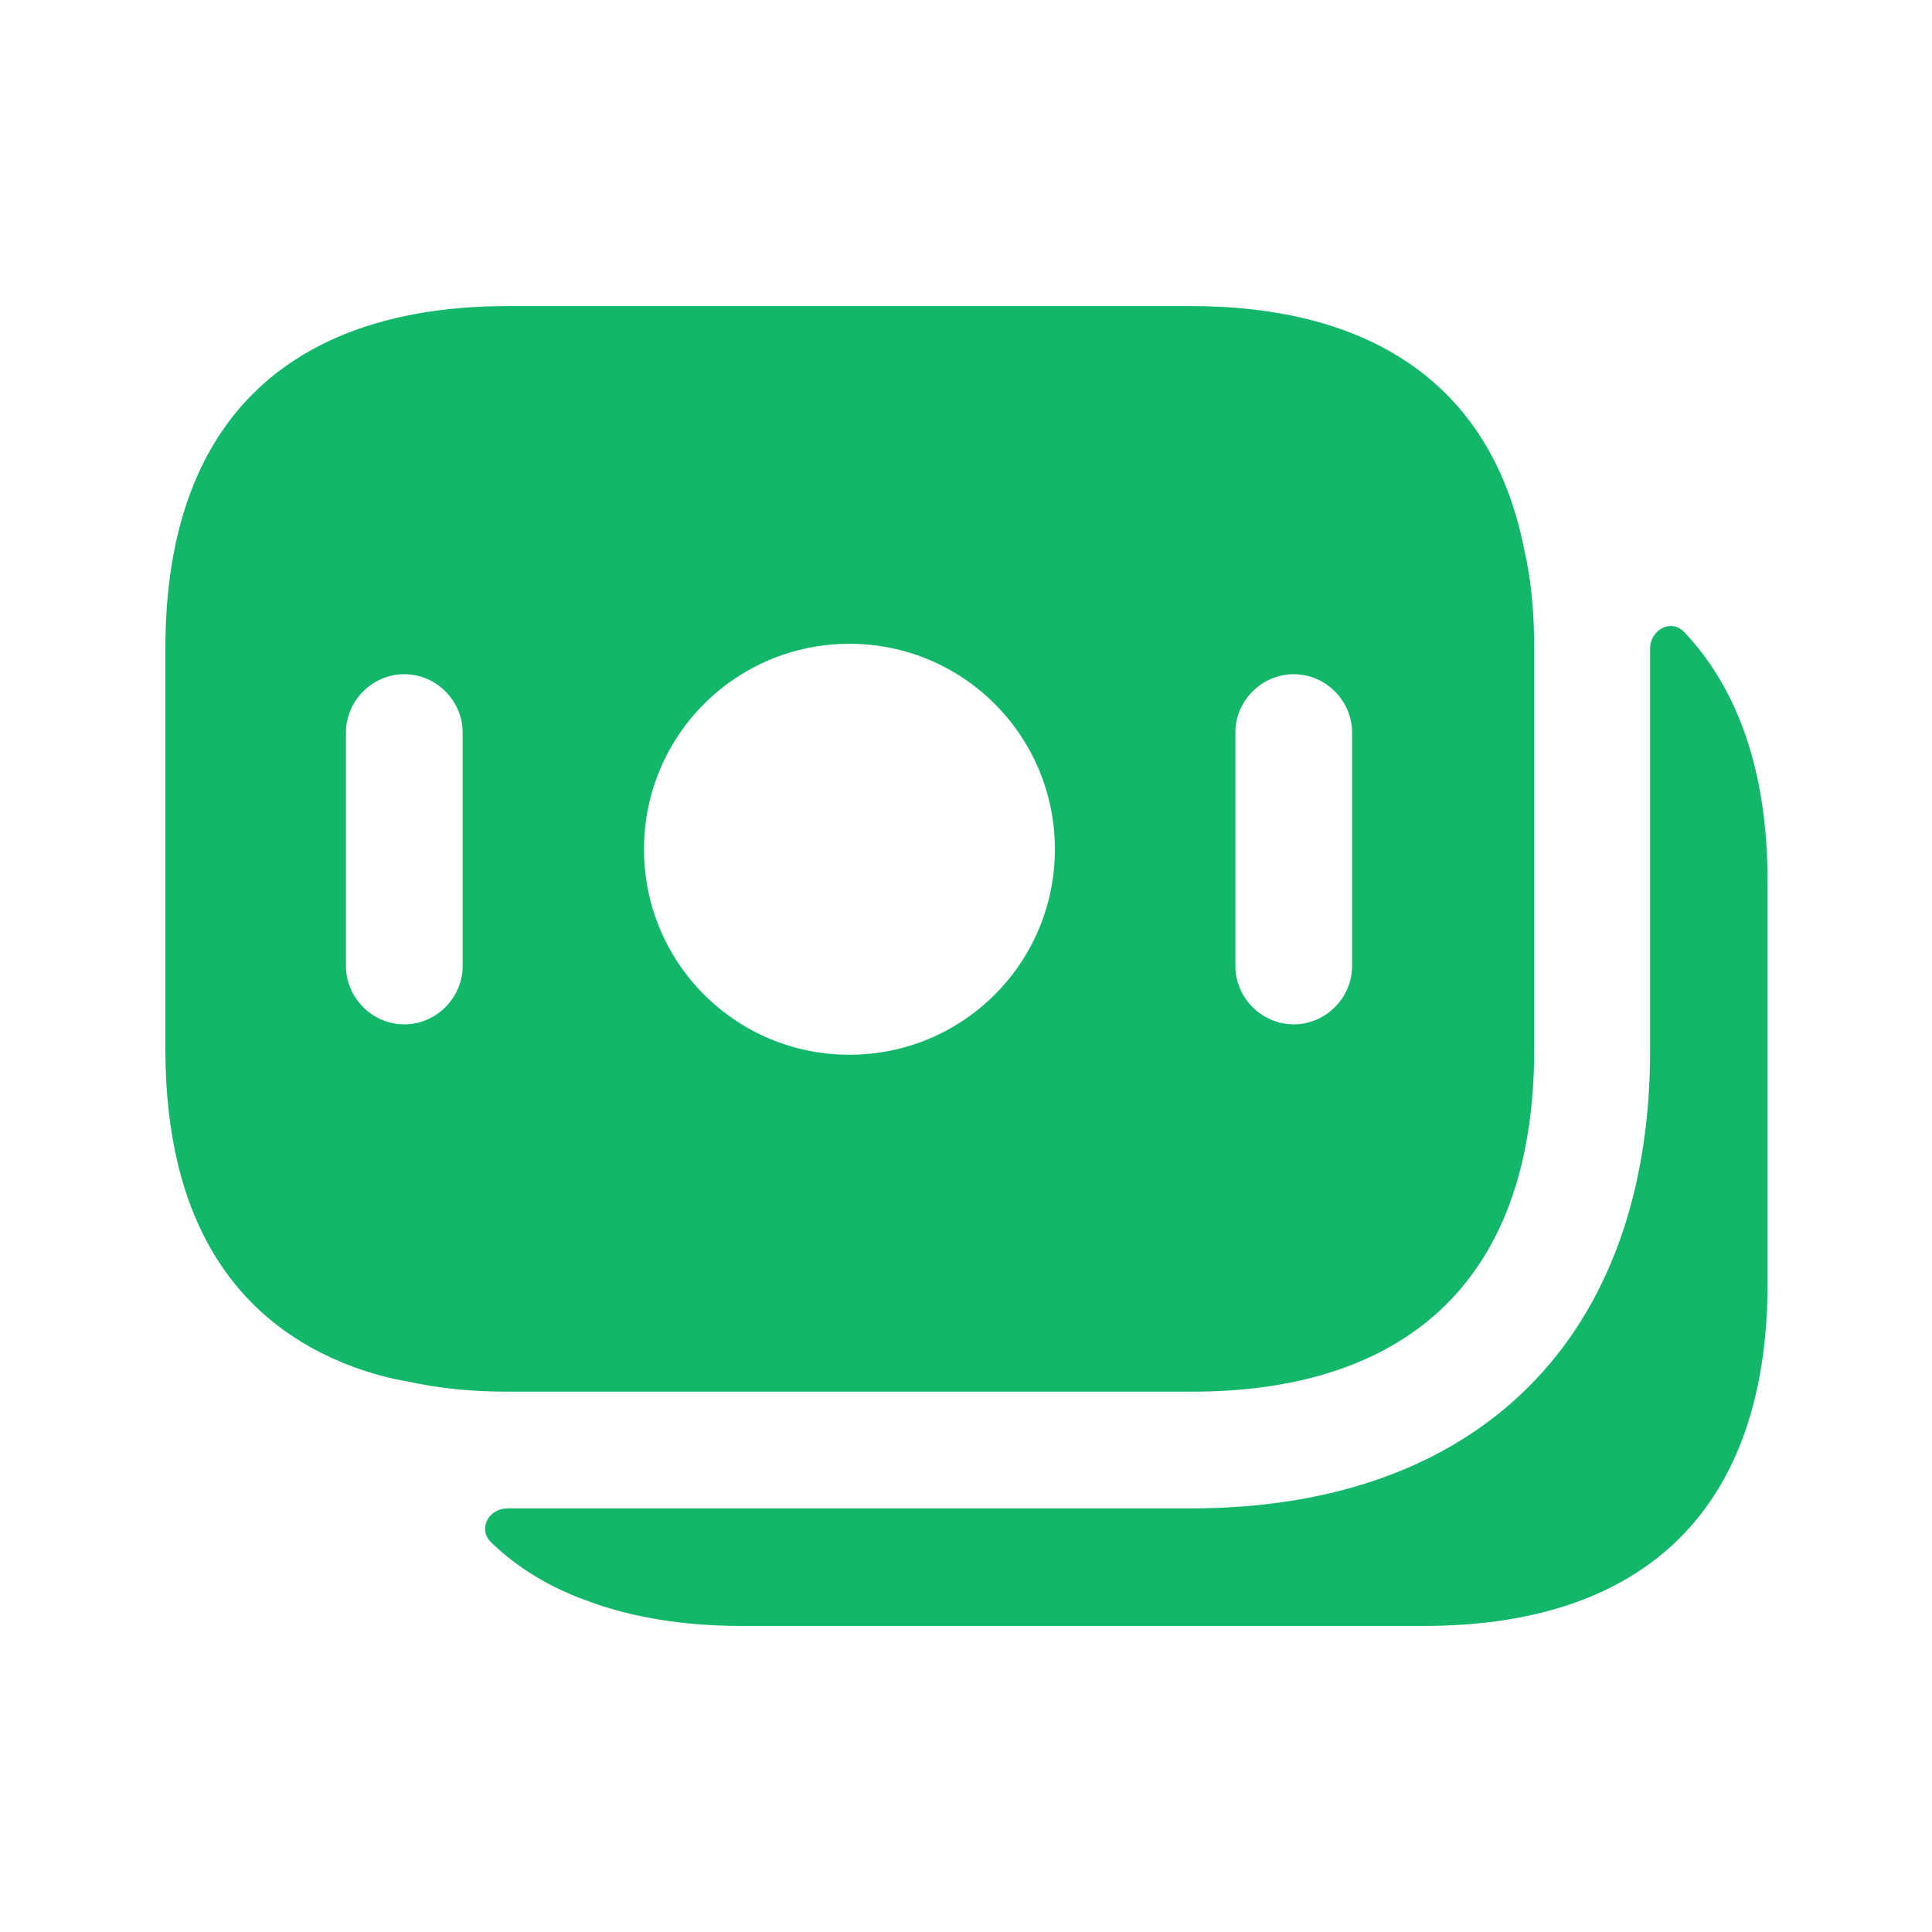 <svg width="30" height="30" viewBox="0 0 30 30" fill="none" xmlns="http://www.w3.org/2000/svg">
    <path d="M23.666 8.523C23.146 5.901 21.201 4.753 18.494 4.753H7.885C4.695 4.753 2.568 6.348 2.568 10.07V16.293C2.568 18.975 3.668 20.546 5.48 21.223C5.746 21.32 6.036 21.404 6.338 21.453C6.822 21.561 7.341 21.61 7.885 21.61H18.506C21.696 21.61 23.823 20.015 23.823 16.293V10.07C23.823 9.502 23.775 8.995 23.666 8.523ZM7.184 15C7.184 15.495 6.773 15.906 6.278 15.906C5.783 15.906 5.372 15.495 5.372 15V11.375C5.372 10.88 5.783 10.469 6.278 10.469C6.773 10.469 7.184 10.88 7.184 11.375V15ZM13.19 16.378C11.425 16.378 10 14.952 10 13.188C10 11.423 11.425 9.997 13.19 9.997C14.954 9.997 16.38 11.423 16.38 13.188C16.38 14.952 14.954 16.378 13.19 16.378ZM20.995 15C20.995 15.495 20.585 15.906 20.089 15.906C19.594 15.906 19.183 15.495 19.183 15V11.375C19.183 10.88 19.594 10.469 20.089 10.469C20.585 10.469 20.995 10.88 20.995 11.375V15Z" fill="#12B76A"/>
    <path d="M27.447 13.695V19.918C27.447 23.64 25.321 25.247 22.119 25.247H11.509C10.603 25.247 9.794 25.114 9.093 24.848C8.525 24.642 8.029 24.34 7.631 23.954C7.413 23.748 7.582 23.422 7.884 23.422H18.494C22.964 23.422 25.623 20.764 25.623 16.305V10.07C25.623 9.78 25.949 9.599 26.154 9.816C26.976 10.686 27.447 11.955 27.447 13.695Z" fill="#12B76A"/>
</svg>
